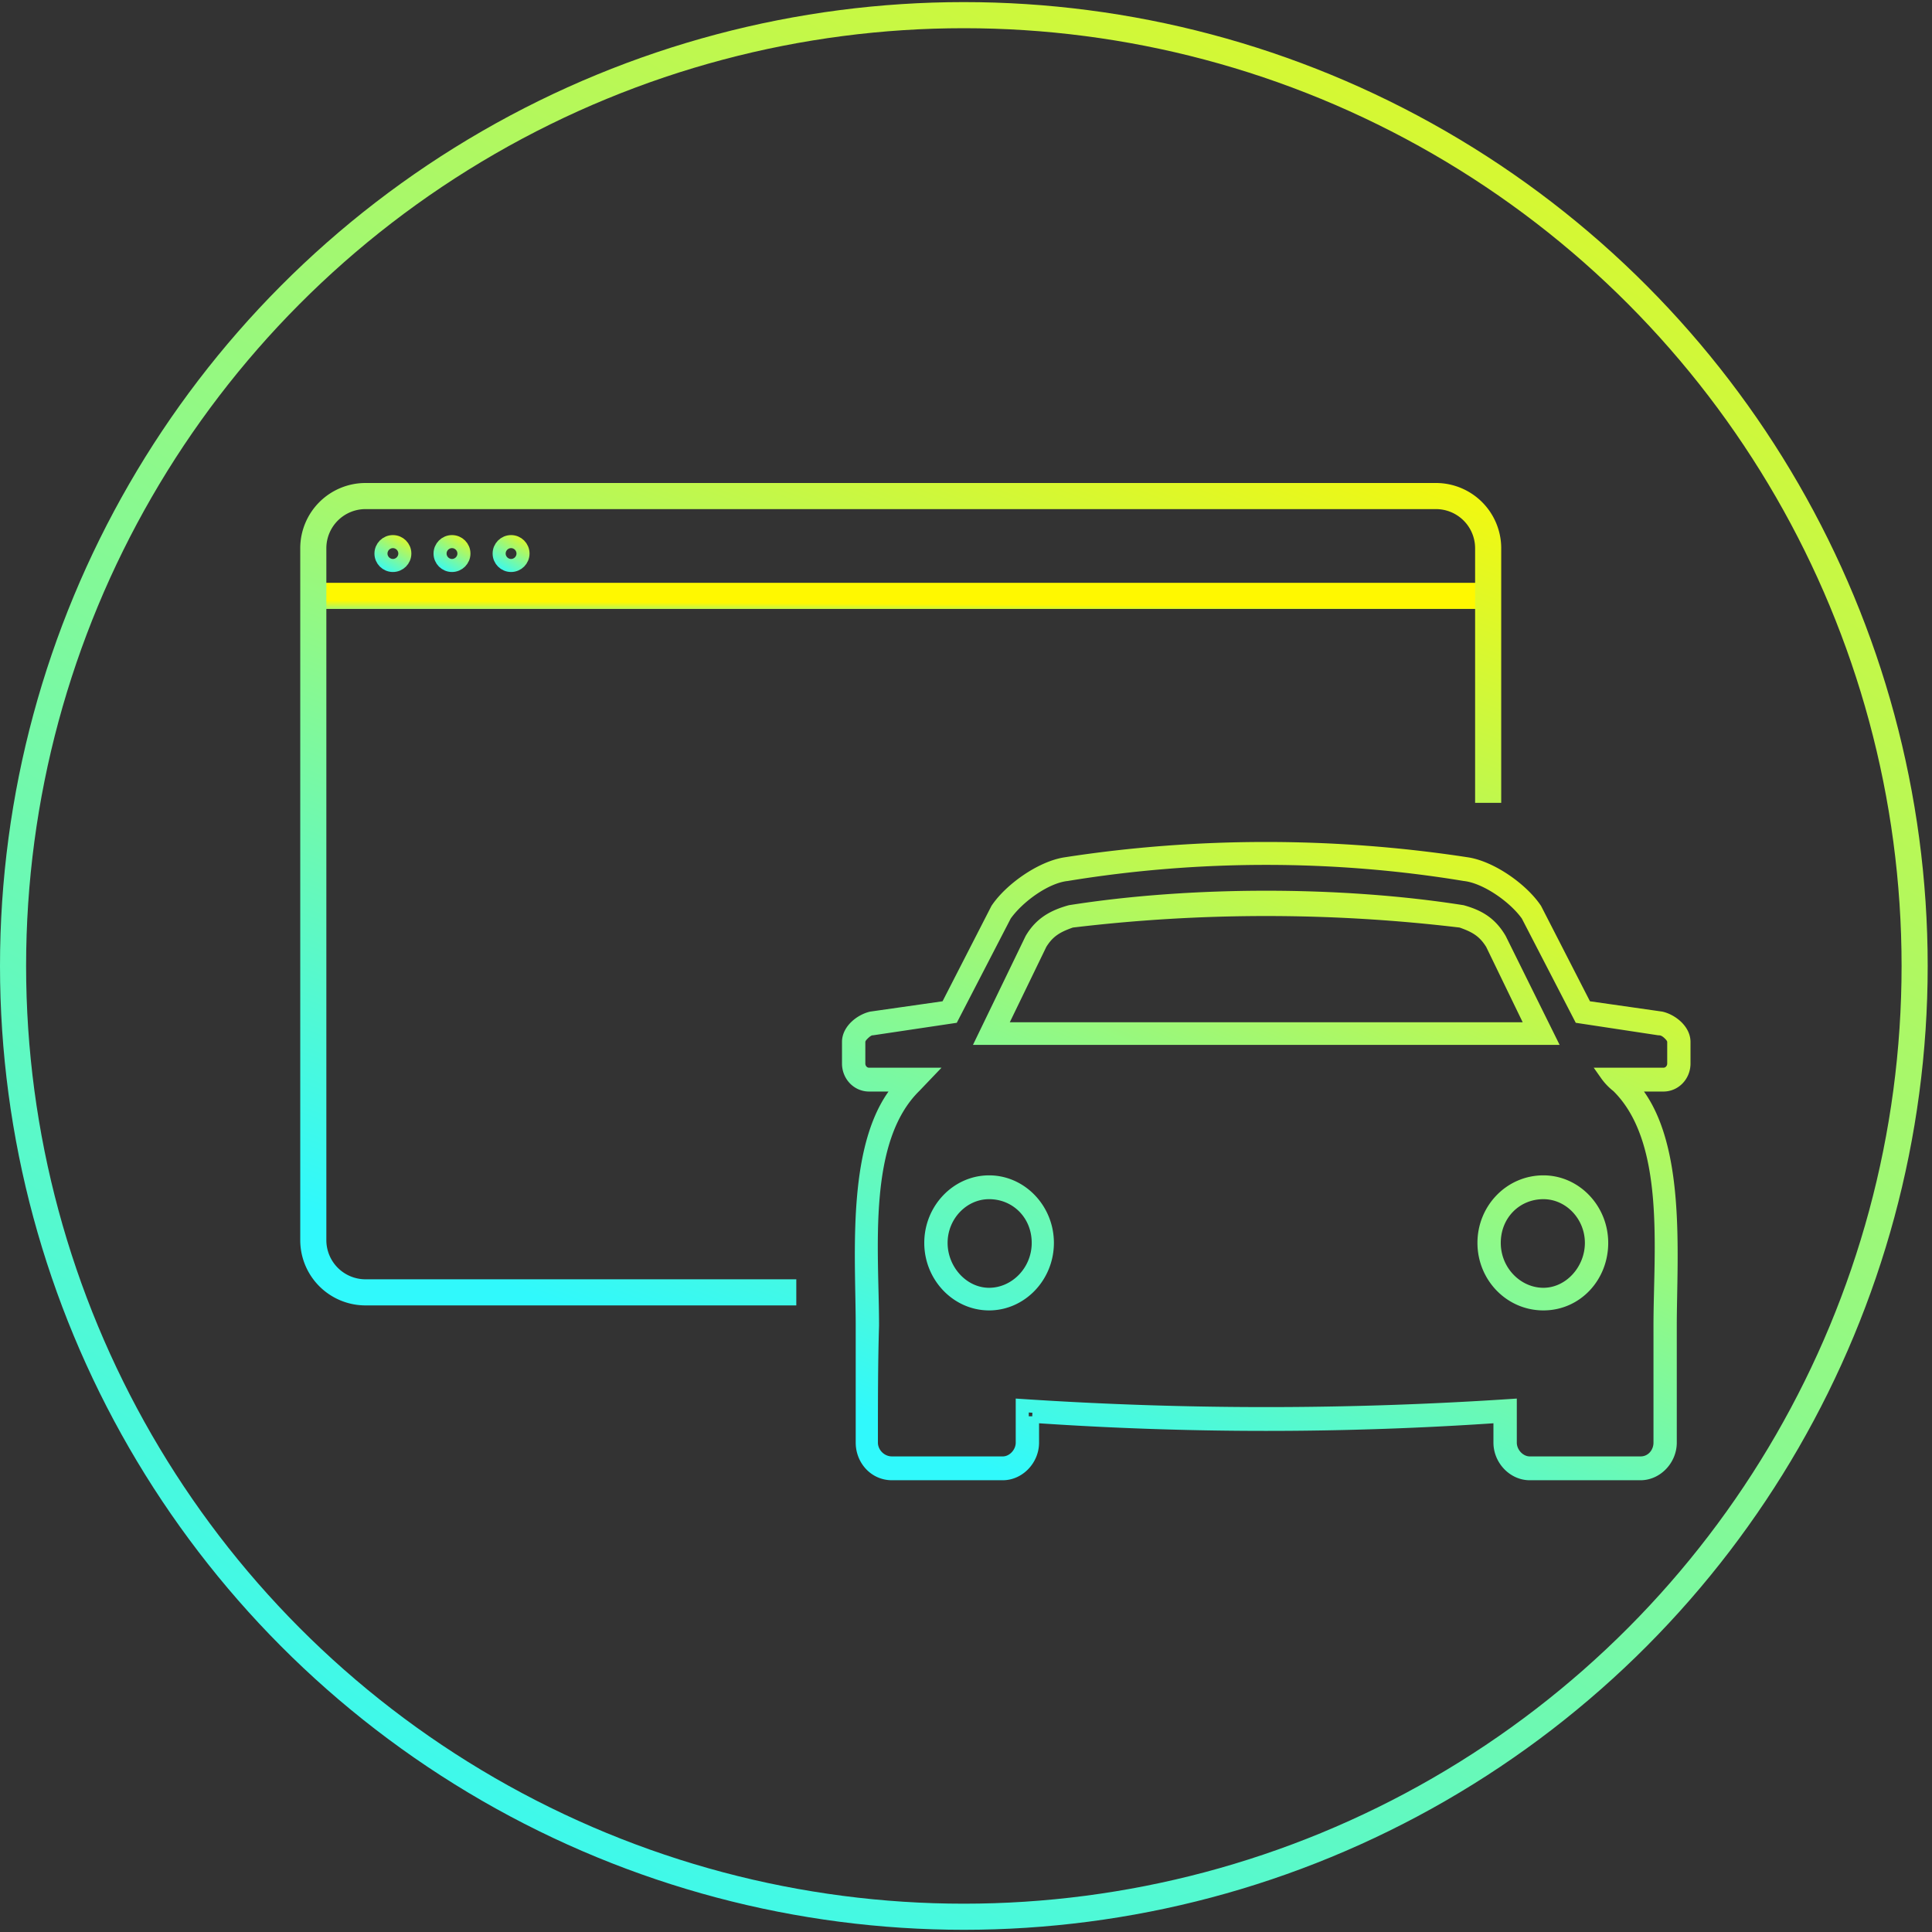 <svg width="148" height="148" fill="none" xmlns="http://www.w3.org/2000/svg"><rect width="100%" height="100%" fill="#333333" stroke="none"/><circle cx="73.835" cy="73.996" r="72.835" stroke="url(#a)" stroke-width="2"/><path stroke="url(#b)" stroke-width="2" d="M24.421 45.647h89.393"/><path d="M114 61.5V42a4 4 0 0 0-4-4H28a4 4 0 0 0-4 4v53a4 4 0 0 0 4 4h33" stroke="url(#c)" stroke-width="2"/><circle cx="30.098" cy="42.404" r=".914" stroke="url(#d)"/><circle cx="34.625" cy="42.404" r=".914" stroke="url(#e)"/><circle cx="39.151" cy="42.404" r=".914" stroke="url(#f)"/><path d="M79.097 108.495v2.016c0 1.283-1.05 2.382-2.277 2.382h-8.493c-1.313 0-2.276-1.099-2.276-2.382v-8.979c0-5.405-.789-14.292 3.064-18.415h-2.539c-.875 0-1.576-.733-1.576-1.65v-1.65c0-.915.963-1.648 1.75-1.831l5.78-.825 3.851-7.512c1.05-1.558 3.415-3.207 5.254-3.482 10.068-1.558 20.575-1.558 30.73 0 1.839.275 4.203 1.924 5.254 3.482l3.852 7.512 5.778.825c.788.182 1.751.915 1.751 1.832v1.65c0 .915-.7 1.649-1.576 1.649h-2.539c3.852 4.123 3.064 13.01 3.064 18.415v8.979c0 1.283-1.05 2.382-2.276 2.382h-8.493c-1.226 0-2.277-1.099-2.277-2.382v-2.016a259.672 259.672 0 0 1-35.81 0h.003zm2.626-41.503c-1.665.182-3.766 1.74-4.728 3.115l-4.028 7.787-6.128.915c-.263 0-.526.183-.788.459-.175.183-.263.366-.263.55v1.65c0 .458.35.824.788.824h4.378l-.875.916c-4.203 4.122-3.24 12.551-3.24 18.323-.087 2.84-.087 5.773-.087 8.979 0 .824.7 1.557 1.576 1.557h8.493c.788 0 1.488-.733 1.488-1.557v-2.84c12.52.825 24.866.825 37.385 0v2.84c0 .824.701 1.557 1.489 1.557h8.493c.875 0 1.488-.733 1.488-1.557v-8.979c0-5.772.963-14.2-3.239-18.323a4.253 4.253 0 0 1-.875-.916h4.377c.438 0 .789-.366.789-.825v-1.65c0-.182-.088-.365-.263-.55-.262-.274-.526-.457-.875-.457l-6.041-.916-4.027-7.787c-.963-1.374-3.152-2.933-4.816-3.115-9.98-1.65-20.4-1.65-30.468 0h-.004zm30.205 3.573c1.051.367 1.751.733 2.364 1.74l3.151 6.505H76.557l3.151-6.505c.613-1.007 1.313-1.373 2.364-1.74a125.157 125.157 0 0 1 29.855 0h.001zm6.741 8.978-3.765-7.604c-.7-1.191-1.576-1.74-2.889-2.107-9.28-1.465-20.75-1.465-30.03 0-1.313.367-2.277.916-2.977 2.107l-3.677 7.604h43.338zm-.438 10.994c-2.539 0-4.552 2.107-4.552 4.673s2.013 4.673 4.552 4.673c2.539 0 4.466-2.107 4.466-4.673s-2.013-4.673-4.466-4.673zm0 .825c2.014 0 3.678 1.741 3.678 3.848 0 2.107-1.664 3.94-3.678 3.94-2.013 0-3.765-1.741-3.765-3.94 0-2.198 1.664-3.848 3.765-3.848zm-42.462-.825c2.45 0 4.465 2.107 4.465 4.673s-2.013 4.673-4.465 4.673c-2.453 0-4.466-2.107-4.466-4.673s2.014-4.673 4.466-4.673zm0 .825c-2.014 0-3.678 1.741-3.678 3.848 0 2.107 1.663 3.94 3.678 3.94 2.014 0 3.765-1.741 3.765-3.94 0-2.198-1.664-3.848-3.765-3.848z" stroke="url(#g)"/><defs><linearGradient id="a" x1="104.588" y1="-39.328" x2="4.125" y2="134.992" gradientUnits="userSpaceOnUse"><stop stop-color="#FFF800"/><stop offset="1" stop-color="#30F9FC"/></linearGradient><linearGradient id="b" x1="87.735" y1="46.38" x2="87.725" y2="47.952" gradientUnits="userSpaceOnUse"><stop stop-color="#FFF800"/><stop offset="1" stop-color="#30F9FC"/></linearGradient><linearGradient id="c" x1="87.744" y1="21.688" x2="55.234" y2="104.915" gradientUnits="userSpaceOnUse"><stop stop-color="#FFF800"/><stop offset="1" stop-color="#30F9FC"/></linearGradient><linearGradient id="d" x1="30.687" y1="40.233" x2="28.763" y2="43.572" gradientUnits="userSpaceOnUse"><stop stop-color="#FFF800"/><stop offset="1" stop-color="#30F9FC"/></linearGradient><linearGradient id="e" x1="35.214" y1="40.233" x2="33.289" y2="43.572" gradientUnits="userSpaceOnUse"><stop stop-color="#FFF800"/><stop offset="1" stop-color="#30F9FC"/></linearGradient><linearGradient id="f" x1="39.74" y1="40.233" x2="37.815" y2="43.572" gradientUnits="userSpaceOnUse"><stop stop-color="#FFF800"/><stop offset="1" stop-color="#30F9FC"/></linearGradient><linearGradient id="g" x1="110.329" y1="52.191" x2="82.941" y2="115.695" gradientUnits="userSpaceOnUse"><stop stop-color="#FFF800"/><stop offset="1" stop-color="#30F9FC"/></linearGradient></defs></svg>